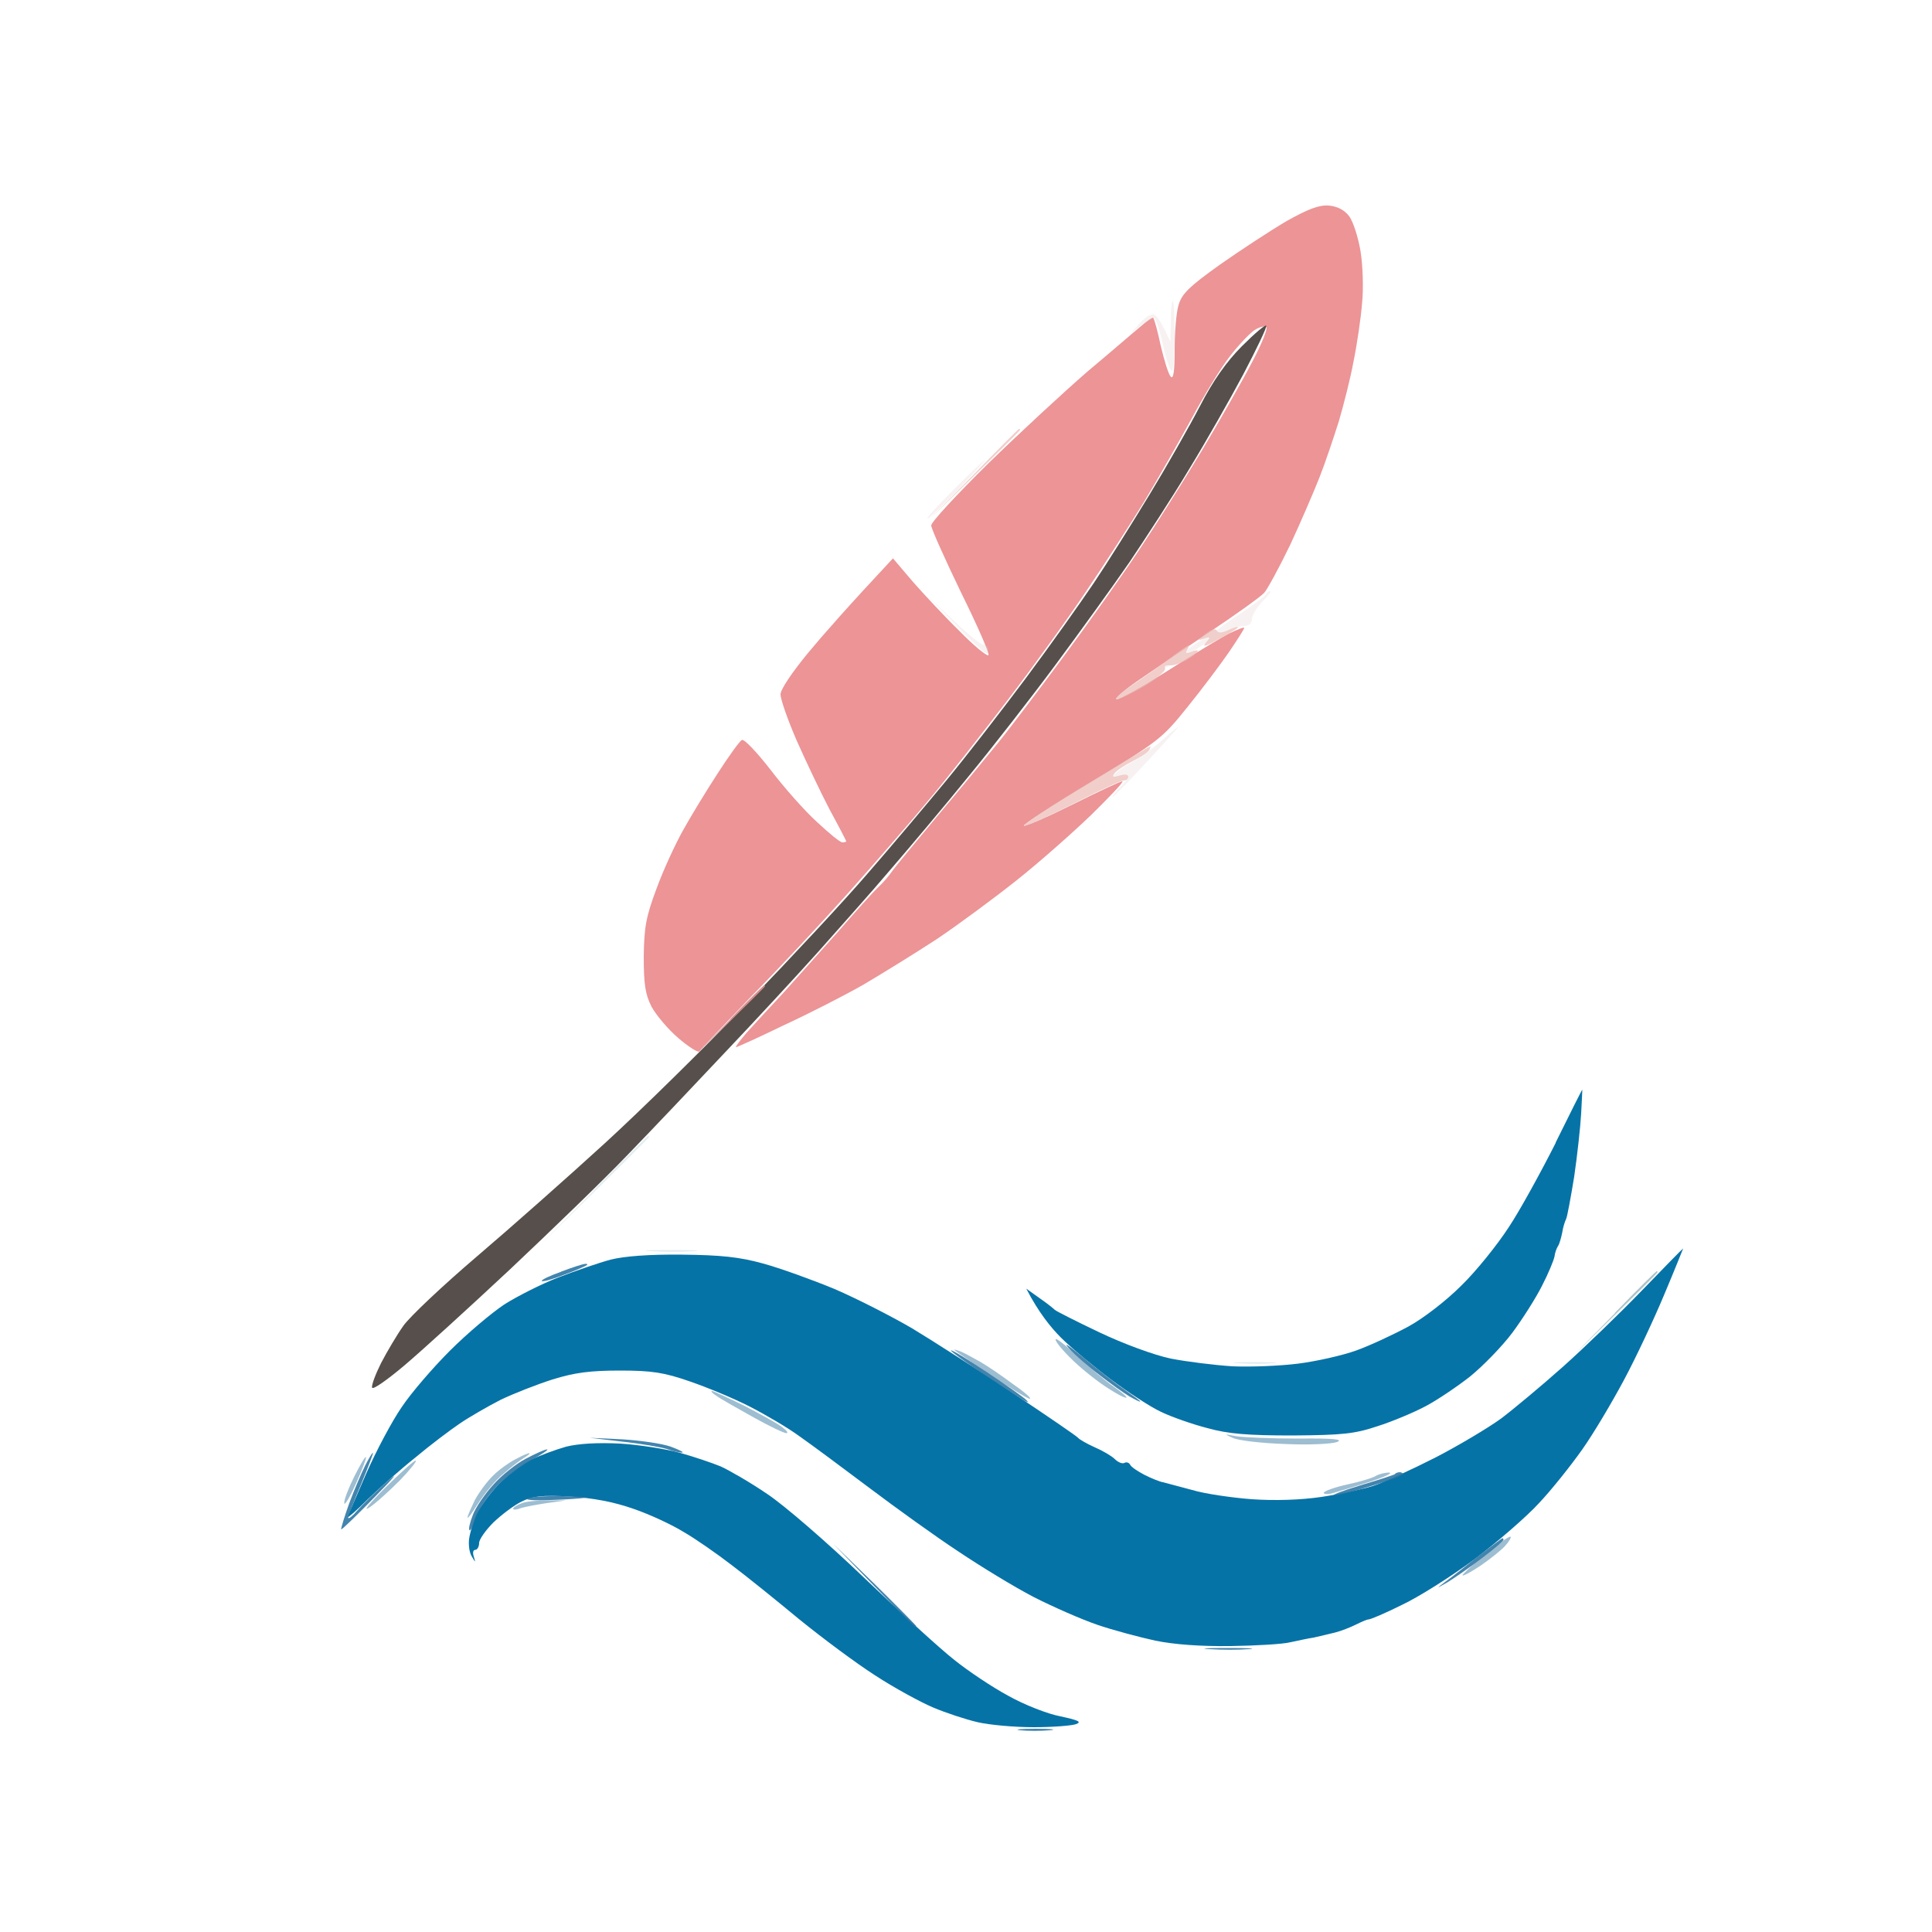 <svg version="1.2" xmlns="http://www.w3.org/2000/svg" viewBox="0 0 500 500" width="500" height="500">
	<title>5429351932666964672</title>
	<style>
		.s0 { opacity: 1;fill: #0673a7 } 
		.s1 { opacity: 1;fill: #ec9496 } 
		.s2 { opacity: 1;fill: #564f4b } 
		.s3 { opacity: 1;fill: #d68f8e } 
		.s4 { opacity: .9;fill: #2e77a4 } 
		.s5 { opacity: .5;fill: #3c7ca5 } 
		.s6 { opacity: .7;fill: #ebbab4 } 
		.s7 { opacity: .3;fill: #e3d4d1 } 
		.s8 { opacity: .3;fill: #9bc0c8 } 
		.s9 { opacity: .7;fill: #8aaab1 } 
	</style>
	<g id="Background">
		<path id="Path 0" class="s0" d="m402.6 295.8c-3.8 7.5-9.2 17.4-12.2 21.9-3 4.6-8.4 11.3-12.2 15-3.9 3.9-9.7 8.4-13.7 10.6-3.9 2.1-9.9 4.9-13.5 6.2-3.6 1.3-10.3 2.8-15 3.4-4.7 0.6-12.3 0.9-17 0.7-4.7-0.3-11.9-1.2-16-2-4.3-0.9-12.2-3.8-18.5-6.8-6.1-2.9-11.2-5.5-11.5-5.8-0.3-0.3-2-1.7-3.9-3l-3.5-2.5c3.2 6.2 6.4 10.1 9 12.7 2.7 2.7 8.5 7.5 12.9 10.8 4.4 3.3 10.2 7.1 13 8.4 2.7 1.3 8.1 3.2 12 4.2 5.4 1.5 10.5 1.9 22 1.9 12.9-0.1 16-0.4 22-2.4 3.8-1.2 9.5-3.6 12.5-5.2 3-1.6 8.2-5.1 11.5-7.7 3.3-2.7 8.2-7.7 10.9-11.3 2.6-3.5 6.1-9 7.7-12.2 1.6-3.1 3-6.5 3.2-7.5 0.1-0.9 0.5-2.1 0.9-2.7 0.4-0.6 0.8-2.1 1.1-3.5 0.2-1.4 0.7-2.9 1-3.5 0.3-0.6 1.2-5.5 2.1-11 0.8-5.5 1.6-12.8 1.8-16.3 0.2-3.4 0.3-6.2 0.3-6.2-0.1 0-3.2 6.2-6.9 13.7zm22.4 38.1c-5.8 6-15 14.9-20.5 19.8-5.5 4.9-12.7 10.9-16 13.4-3.3 2.4-11 7-17 10.1-6.1 3.1-13.3 6.4-16 7.3-2.8 0.9-8.8 2.2-13.5 2.9-5.4 0.8-12 1-18 0.6-5.2-0.4-12.2-1.4-15.5-2.4-3.3-0.9-6.7-1.8-7.5-2-0.8-0.1-3-1-4.8-1.9-1.7-0.9-3.4-2-3.7-2.6-0.3-0.6-1-0.8-1.5-0.5-0.6 0.3-1.7-0.2-2.5-1-0.8-0.8-3.2-2.2-5.3-3.1-2-0.9-3.9-2-4.2-2.4-0.3-0.4-7.9-5.6-16.9-11.6-9-6-20.7-13.5-26-16.7-5.3-3.1-14.3-7.7-20.1-10.2-5.8-2.4-14.1-5.4-18.5-6.6-6.1-1.7-11-2.2-21-2.3-8.4-0.1-15 0.4-18.5 1.3-3 0.8-9.1 2.9-13.5 4.6-4.4 1.7-10.7 4.9-14 7-3.3 2.2-9.6 7.5-14.1 12-4.4 4.4-10 10.9-12.4 14.5-2.5 3.6-6.6 11.3-9.2 17.2-2.6 6-4.8 11-4.8 11.3 0 0.3 2.4-1.8 5.2-4.6 2.9-2.8 8.4-7.7 12.3-10.8 3.8-3.2 9-7.1 11.5-8.8 2.5-1.7 7.2-4.4 10.5-6.1 3.3-1.6 9.4-4 13.5-5.3 5.8-1.8 9.8-2.3 17.5-2.3 8.2 0 11.4 0.5 18 2.8 4.4 1.5 11.4 4.4 15.5 6.5 4.1 2.1 9.9 5.5 12.9 7.7 3 2.1 11.1 8.1 18 13.3 6.9 5.2 17.3 12.7 23.1 16.5 5.8 3.9 14.5 9.2 19.5 11.8 4.9 2.5 12.4 5.8 16.5 7.2 4.1 1.4 10.9 3.2 15 4.1 4.9 1 11.7 1.5 19.5 1.4 6.6-0.1 13.6-0.5 15.5-1 1.9-0.4 4.6-1 6-1.2 1.4-0.3 3.8-0.9 5.5-1.3 1.6-0.4 4.1-1.4 5.5-2.1 1.4-0.7 2.8-1.3 3.2-1.3 0.5 0 4.3-1.6 8.5-3.7 4.3-2 12.7-7.3 18.8-11.8 6-4.5 13.6-11.1 16.8-14.6 3.3-3.5 8.3-9.8 11.2-13.9 2.9-4.1 7.7-12.2 10.8-18 3.1-5.8 7.8-15.8 10.5-22.3 2.7-6.4 4.8-11.7 4.8-11.7-0.1 0-4.9 4.9-10.6 10.8zm-278.5 40.5c-2.8 0.8-6.9 2.3-9.3 3.5-2.3 1.2-6.1 4.1-8.3 6.4-2.3 2.4-4.8 5.9-5.7 7.8-0.8 1.9-1.6 4.7-1.8 6.2-0.2 1.6 0.1 3.6 0.7 4.5 1 1.7 1 1.7 0.5 0-0.3-0.9-0.2-1.7 0.4-1.7 0.5 0 1-0.8 1-1.8 0-0.9 1.7-3.3 3.7-5.3 2.1-2 5.4-4.5 7.3-5.4 2.8-1.4 5.2-1.7 12.5-1.3 6.1 0.4 11.4 1.4 16.5 3.2 4.1 1.4 9.9 4.1 12.8 5.9 3 1.7 8.6 5.6 12.5 8.6 4 3 11.9 9.4 17.7 14.2 5.8 4.7 14.5 11.2 19.5 14.4 4.9 3.2 11.7 6.9 15 8.3 3.3 1.4 8.5 3.1 11.5 3.8 3 0.7 9.5 1.3 14.5 1.3 4.9 0 9.9-0.4 11-0.8 1.5-0.6 0.6-1-4-2-3.3-0.6-9.4-3-13.5-5.3-4.1-2.2-10.4-6.4-14-9.3-3.6-2.8-14.2-12.5-23.5-21.4-9.4-9-20.6-18.7-25-21.6-4.4-3-9.8-6.1-12-7.1-2.2-0.9-6.9-2.5-10.5-3.5-3.6-1-10.6-2.1-15.5-2.4-5.8-0.3-10.8 0-14 0.8z"/>
		<path id="Path 1" class="s1" d="m333 57.2c-4.1 2.4-11.9 7.5-17.3 11.3-8 5.7-9.9 7.6-10.7 10.5-0.6 1.9-1 7.1-1 11.5 0 5.5-0.3 7.7-1 7-0.6-0.6-1.7-4.2-2.6-8-0.8-3.8-1.7-7.1-2-7.3-0.2-0.1-1.6 0.9-3.1 2.2-1.6 1.3-7.7 6.6-13.8 11.7-6 5.2-17.6 15.9-25.8 23.9-8.1 8-14.8 15.2-14.7 16 0 0.8 3.5 8.6 7.7 17.3 4.3 8.7 7.5 16 7.1 16.3-0.5 0.2-3.9-2.6-7.6-6.4-3.8-3.7-9.1-9.4-12-12.7l-5.1-6c-11.6 12.4-18.1 19.8-22 24.5-4.1 5-7.1 9.4-7.1 10.7 0 1.3 1.9 6.7 4.2 12 2.4 5.4 6.2 13.4 8.5 17.8 2.4 4.4 4.3 8.1 4.3 8.2 0 0.2-0.4 0.3-1 0.3-0.6 0-3.5-2.4-6.6-5.3-3.1-2.8-8.5-8.9-12-13.5-3.5-4.5-6.8-8-7.4-7.7-0.6 0.3-3.4 4.2-6.3 8.7-3 4.6-7 11.2-9 14.8-2 3.6-5.1 10.3-6.8 15-2.7 7.2-3.2 9.9-3.3 17.5 0 7.3 0.4 9.8 2 13 1.2 2.2 4.3 5.9 7 8.2 2.7 2.3 5.1 3.8 5.4 3.4 0.3-0.5 6.4-6.9 13.5-14.3 7.2-7.3 18.4-19.3 25-26.7 6.6-7.4 16-18.2 20.8-24 4.9-5.8 14.1-17.6 20.6-26.1 6.5-8.5 15.6-21.1 20.2-28 4.7-6.9 11.3-17.2 14.9-23 3.5-5.8 9-15.5 12.3-21.5 3.2-6 7.7-13.4 10-16.3 2.3-3 5.2-6 6.4-6.8 1.3-0.8 2.6-1.1 3-0.8 0.5 0.3-1.2 4.5-3.7 9.2-2.5 4.8-8.3 15-12.9 22.7-4.6 7.7-12 19.4-16.4 26-4.4 6.6-13.2 19-19.5 27.5-6.3 8.5-14 18.7-17.1 22.5-3.1 3.8-10.1 12.3-15.6 18.8-5.5 6.6-10.7 12.9-11.5 14-0.8 1.2-2.4 3.1-3.6 4.2-1.2 1.1-5.9 6.3-10.4 11.5-4.6 5.2-11.1 12.4-14.4 16.1-3.4 3.6-7.6 8.2-9.4 10.2-1.7 2-3 3.7-2.7 3.7 0.3 0 5.8-2.5 12.2-5.6 6.5-3 15.9-7.8 20.8-10.6 4.9-2.9 13.5-8.2 19-11.8 5.5-3.7 14.7-10.5 20.5-15.1 5.8-4.6 14.4-12.2 19.3-16.9 4.8-4.7 8.5-8.6 8.2-8.8-0.3-0.1-5.9 2.5-12.5 5.8-6.6 3.3-12.5 5.9-13 5.7-0.6-0.1 7.2-5.2 17.2-11.2 17.6-10.6 18.6-11.4 25.1-19.5 3.8-4.7 8.6-11.1 10.8-14.3 2.1-3.1 3.9-5.9 3.9-6.2 0-0.3-1.7 0.4-3.8 1.4-2 1-9.1 5.3-15.7 9.5-6.6 4.2-12.7 7.6-13.5 7.6-0.8 0 1.4-2 5-4.5 3.6-2.5 12.1-8.3 19-12.9 6.9-4.6 13.3-9.2 14.2-10.2 0.9-1.1 3.9-6.6 6.7-12.4 2.7-5.8 6.1-13.7 7.6-17.5 1.5-3.8 3.7-10.4 5-14.5 1.2-4.1 3-11.1 3.8-15.5 0.9-4.4 1.9-11.2 2.2-15 0.4-3.8 0.2-9.9-0.4-13.5-0.6-3.6-1.9-7.6-2.9-9-1.3-1.7-3.1-2.6-5.3-2.8-2.5-0.2-5.4 0.9-10.9 4z"/>
		<path id="Path 2" class="s2" d="m321.4 89.6c-4 4-7.5 9-10.8 15.4-2.7 5.2-8.6 15.6-13.1 23-4.5 7.4-11 17.8-14.5 23-3.5 5.2-11.4 16.3-17.5 24.5-6.2 8.3-15.4 20.2-20.6 26.5-5.2 6.3-14.3 17.1-20.3 24-5.9 6.9-19.9 21.9-31 33.4-11 11.5-27.7 27.9-37.1 36.5-9.3 8.5-24.2 21.7-33 29.2-8.8 7.5-17.4 15.6-19.1 18-1.7 2.4-4.3 6.8-5.8 9.7-1.4 2.8-2.5 5.7-2.3 6.3 0.1 0.7 3.8-1.9 8.2-5.6 4.4-3.7 16.8-15 27.5-25 10.7-10.1 24.5-23.4 30.5-29.7 6.1-6.3 17.3-18.1 25.1-26.4 7.8-8.2 18.6-19.9 24-25.9 5.4-6.1 14-15.7 18.9-21.5 5-5.8 14.1-16.6 20.1-24 6.1-7.4 16.3-20.5 22.6-29 6.3-8.5 14.9-20.4 19.1-26.5 4.1-6.1 11.1-16.8 15.4-24 4.4-7.2 10.7-18.3 14.1-24.7 3.4-6.5 6.1-12.1 5.9-12.5-0.2-0.4-3 2-6.3 5.3z"/>
		<path id="Path 3" class="s3" d="m189 263.8l-8.5 8.7c13.6-13.2 17.5-17.1 17.5-17.3 0-0.1-0.1-0.2-0.3-0.2-0.1 0-4.1 3.9-8.7 8.7z"/>
		<path id="Path 4" class="s4" d="m145.3 329.1c-2.9 1-5.2 2.1-5.1 2.4 0.2 0.3 2.8-0.4 5.8-1.6 3-1.1 5.7-2.3 5.9-2.5 0.2-0.2 0-0.4-0.5-0.3-0.5 0-3.3 0.9-6.2 2zm131.3 19.8c1.6 1.8 5.2 4.9 8 7 2.7 2.1 6.2 4.6 7.7 5.5 1.6 0.9 2.8 1.5 2.8 1.3 0.1-0.1-1.7-1.4-4-3-2.2-1.5-7-5.2-10.8-8.4-3.7-3.1-5.3-4.2-3.7-2.4zm-30.5 0.6c0 0.3 3.9 3.1 8.7 6.3 4.9 3.2 9.5 6.2 10.3 6.7q1.5 0.8 0.5-0.2c-0.6-0.6-5.1-3.8-10.2-7.2-5.1-3.4-9.2-5.9-9.3-5.6zm-85 23.6c4.7 0.5 9.8 1.4 11.5 1.9 1.6 0.6 3.4 1 4 0.9 0.5 0-0.8-0.7-3-1.5-2.2-0.8-7.8-1.6-12.5-1.9l-8.5-0.4zm-25 4.4c-2.5 1.3-6.3 4.3-8.4 6.7-2.2 2.4-4.6 5.9-5.3 7.8-0.8 2-1.2 3.8-0.9 4 0.2 0.3 0.9-1 1.5-3 0.6-1.9 2.8-5.3 4.9-7.6 2-2.3 6.2-5.6 9.2-7.3 3-1.6 5-3 4.5-3-0.6 0-3 1.1-5.5 2.4zm-41.6 1.8c-0.9 1.8-2.8 6.2-4.1 9.7-1.3 3.6-2.2 6.6-2.1 6.8 0.2 0.1 4.1-3.7 8.8-8.5 5.1-5.2 6.3-6.7 3-3.8-3 2.7-6.5 6.1-7.7 7.5-1.2 1.4-2.2 2.2-2.3 1.8 0-0.4 1.5-4.4 3.4-8.8 1.8-4.4 3.2-8 3-8-0.2 0-1.1 1.5-2 3.3zm266.5 2.2c-0.2 0.2-4.2 1.5-8.9 2.9-4.7 1.4-7.7 2.6-6.8 2.6 1 0 5.4-1.1 9.8-2.5 4.4-1.3 8-2.7 8-3 0-0.2-0.4-0.5-0.8-0.5-0.5 0-1.1 0.2-1.3 0.5zm-224.5 6.3c-0.7 0.4 2 0.6 6 0.4 3.9-0.1 8-0.4 9.1-0.6 1.1-0.1-1.6-0.3-6-0.4-4.4-0.1-8.5 0.2-9.1 0.6zm246 15c-3.3 2.6-7.1 5.6-8.5 6.6-2.4 1.8-2.4 1.8 0.6 0.1 1.6-1 5.6-3.7 8.7-6.1 3.2-2.4 5.8-4.6 5.8-4.9 0-0.2-0.1-0.4-0.3-0.4-0.1 0-2.9 2.1-6.3 4.7zm-156.4 7.5c5.8 5.9 10.6 10.8 10.7 10.8 0.2-0.1 0.3-0.2 0.3-0.3 0-0.1-4.8-5-10.7-10.8l-10.8-10.5zm87 16.5c3 0.2 7.5 0.2 10 0 2.5-0.2 0-0.3-5.5-0.3-5.5 0-7.5 0.1-4.5 0.3zm-49 21c1.9 0.2 5.3 0.2 7.5 0 2.2-0.2 0.6-0.4-3.5-0.4-4.1 0-5.9 0.2-4 0.4z"/>
		<path id="Path 5" class="s5" d="m273.2 346.6c-0.2 0.5 1.9 3 4.5 5.5 2.6 2.5 6.7 5.7 9.1 7.2 2.3 1.5 4.4 2.6 4.7 2.4 0.3-0.1-1.2-1.4-3.2-2.8-2.1-1.4-6.3-5-9.4-7.8-3-2.9-5.6-4.9-5.7-4.5zm-26.3 2.7c0 0.1 4.2 3 9.3 6.4 5.1 3.5 9.8 6.3 10.3 6.3 0.6 0-1.3-1.7-4.2-3.7-2.8-2.1-6.6-4.7-8.5-5.8-1.8-1-4.1-2.3-5.1-2.7-1-0.4-1.8-0.6-1.8-0.5zm-61.4 12c1.1 0.8 5.4 3.2 9.5 5.5 4.1 2.3 7.9 4.1 8.5 4.1 0.6 0 0.1-0.7-1-1.5-1.1-0.9-5.5-3.3-9.7-5.5-4.3-2.1-8.1-3.9-8.5-3.9-0.5 0 0.1 0.6 1.2 1.3zm133.5 10.8c1.4 0.7 7.4 1.4 13.5 1.6 6.1 0.3 12.1 0 13.5-0.5 1.8-0.7-0.9-1-10-0.9-6.9 0-14.1-0.3-16-0.6-3.2-0.6-3.3-0.6-1 0.4zm-185.5 5.5c-1.6 0.8-4.3 2.7-5.8 4.2-1.6 1.5-3.7 4.4-4.8 6.4-1 2.1-1.9 4.1-1.9 4.5 0 0.5 1.2-1.2 2.8-3.7 1.6-2.5 4.4-5.9 6.4-7.5 1.9-1.7 4.3-3.5 5.4-4.2 1-0.6 1.7-1.2 1.4-1.2-0.3-0.1-1.8 0.6-3.5 1.5zm-41.8 4.5c-1.5 3-2.7 6.1-2.6 6.9 0 0.8 1.4-1.4 3-5 1.6-3.6 2.8-6.7 2.6-6.9-0.2-0.2-1.5 2-3 5zm7.9 3c-3.9 3.9-5.8 6.2-4.1 5.1 1.7-1.1 5.2-4.3 8-7.1 2.7-2.8 4.5-5.1 4.1-5.1-0.5 0-4 3.2-8 7.1zm256.4-3.1c-0.8 0.5-4.1 1.5-7.4 2.2-3.2 0.7-5.9 1.7-6 2.1-0.1 0.4 1 0.5 2.4 0.1 1.4-0.4 5.7-1.7 9.5-2.9 3.9-1.3 6.1-2.3 5-2.4-1.1 0-2.7 0.4-3.5 0.9zm-220.9 7c-1.4 0.5-2.4 1.2-2.3 1.5 0.1 0.3 1 0.2 2-0.2 0.9-0.3 4-0.9 6.7-1.3l5-0.7c-7-0.1-10.1 0.2-11.4 0.7zm249.1 13.4c-3.4 2.8-5.9 5.2-5.7 5.3 0.3 0.2 2.4-1 4.8-2.6 2.3-1.6 5.1-3.8 6.2-5 1.1-1.2 1.7-2.3 1.4-2.4-0.3-0.2-3.3 1.9-6.7 4.7z"/>
		<path id="Path 6" class="s6" d="m252 122.8l-11.5 11.7c18.2-17.8 23.5-23.1 23.5-23.2 0-0.2-0.1-0.3-0.3-0.3-0.1 0-5.4 5.3-11.7 11.8zm59.9 41.3c-2 1.6-2.1 1.8-0.4 1.2 1.8-0.6 1.9-0.5 0.5 1.1-1 1.2 0.1 0.9 3.6-1.1 2.9-1.5 5-2.9 4.8-3-0.2-0.2-1.4 0.2-2.6 0.8-1.6 0.7-2.5 0.8-2.9 0.1-0.4-0.7-1.5-0.3-3 0.9zm-9.1 6.2c-2.3 1.8-6.8 5-9.8 7-3 2-4.8 3.7-4 3.7 0.8-0.1 4.1-1.6 7.3-3.5 3.1-1.9 5.5-3.9 5.2-4.5-0.3-0.6 0.3-0.9 1.3-0.8 0.9 0.1 2.9-0.6 4.5-1.5 1.5-0.9 2.7-1.9 2.7-2.2 0-0.3-0.8-0.2-1.7 0.2-1.3 0.5-1.6 0.4-1.1-0.5 0.4-0.6 0.6-1.2 0.4-1.2-0.3 0-2.4 1.5-4.8 3.3zm-22.1 33c-9.2 5.6-16.3 10.3-15.7 10.5 0.5 0.1 6.3-2.5 12.8-5.8 6.4-3.3 12.3-6 13-6 0.6 0 1.2-0.4 1.2-1 0-0.6-0.9-0.7-2.2-0.3-1.7 0.5-2.1 0.4-1.4-0.5 0.4-0.7 2.6-2.1 4.7-3.2 2.2-1.1 4.1-2.4 4.4-3 0.2-0.6 0.3-1 0.2-0.9-0.1 0-7.8 4.6-17 10.2z"/>
		<path id="Path 7" class="s7" d="m303 83.3l-0.1 5.2c-2.2-5-3.5-6.8-4.2-7.1-0.6-0.4-2.3 0.6-3.7 2.2l-2.5 2.8c4.3-3.4 5.8-4.2 6.3-4 0.4 0.2 1.4 3.3 2.2 7 0.8 3.6 1.8 6.6 2.3 6.6 0.4 0 0.7-4 0.7-9 0-5-0.2-9-0.5-9-0.3 0-0.5 2.4-0.5 5.3zm-56 43.2c-4.1 4.1-7.3 7.6-7 7.7 0.3 0.2 3.8-3.2 7.9-7.4 4.1-4.3 7.2-7.8 7-7.8-0.2 0-3.8 3.4-7.9 7.5zm80.7 27.3c-0.2 0.4-3.1 2.5-6.3 4.7-3.3 2.1-6.5 4.5-7.2 5.2-0.7 0.7-1.6 1.3-2 1.3-0.4 0-3.2 1.8-6.2 4-3 2.2-5.2 4-4.8 4 0.5 0 3.6-1.8 7-4.1 3.5-2.3 7.5-4.7 9-5.5 1.6-0.8 3.7-1.4 4.8-1.4 1.2 0 2-0.7 2-1.8 0-0.9 1.2-2.9 2.7-4.5 1.5-1.5 2.4-2.7 2-2.7-0.3 0-0.8 0.3-1 0.7zm-80.2 8.1c3.8 4 7.3 7.2 7.8 7.2 0.4 0 0.5-0.6 0.4-1.3-0.2-0.6-0.8-1.1-1.3-1-0.5 0.1-3.8-2.6-7.4-6l-6.5-6.2zm53 29.9c-2.2 1.9-5.6 4.4-7.5 5.4-2 1.1-4 2.5-4.5 3.1-0.8 1-0.4 1.1 1.3 0.6 1.2-0.4 2.2-0.4 2.2 0 0 0.4-1 1.8-2.3 3-1.2 1.3-2 2.3-1.7 2.3 0.3 0 4.2-4.1 8.8-9 4.6-5 8.2-9 8-9-0.2 0-2.1 1.6-4.3 3.6z"/>
		<path id="Path 8" class="s8" d="m153.5 308.3l-14 14.2c22.1-21.7 28.5-28.1 28.5-28.3 0-0.1-0.1-0.2-0.3-0.2-0.1 0-6.5 6.4-14.2 14.2zm15 15.5c3.3 0.2 8.3 0.2 11 0 2.7-0.2 0.1-0.3-6-0.3-6.1 0-8.3 0.1-5 0.3zm152 29c2.7 0.2 6.8 0.2 9 0 2.2-0.2-0.1-0.3-5-0.3-4.9 0-6.8 0.1-4 0.3z"/>
		<path id="Path 9" class="s9" d="m418 339.8l-10.5 10.7c16.7-16.3 21.5-21.1 21.5-21.3 0-0.1-0.1-0.2-0.3-0.2-0.1 0-5 4.8-10.7 10.7z"/>
	</g>
</svg>